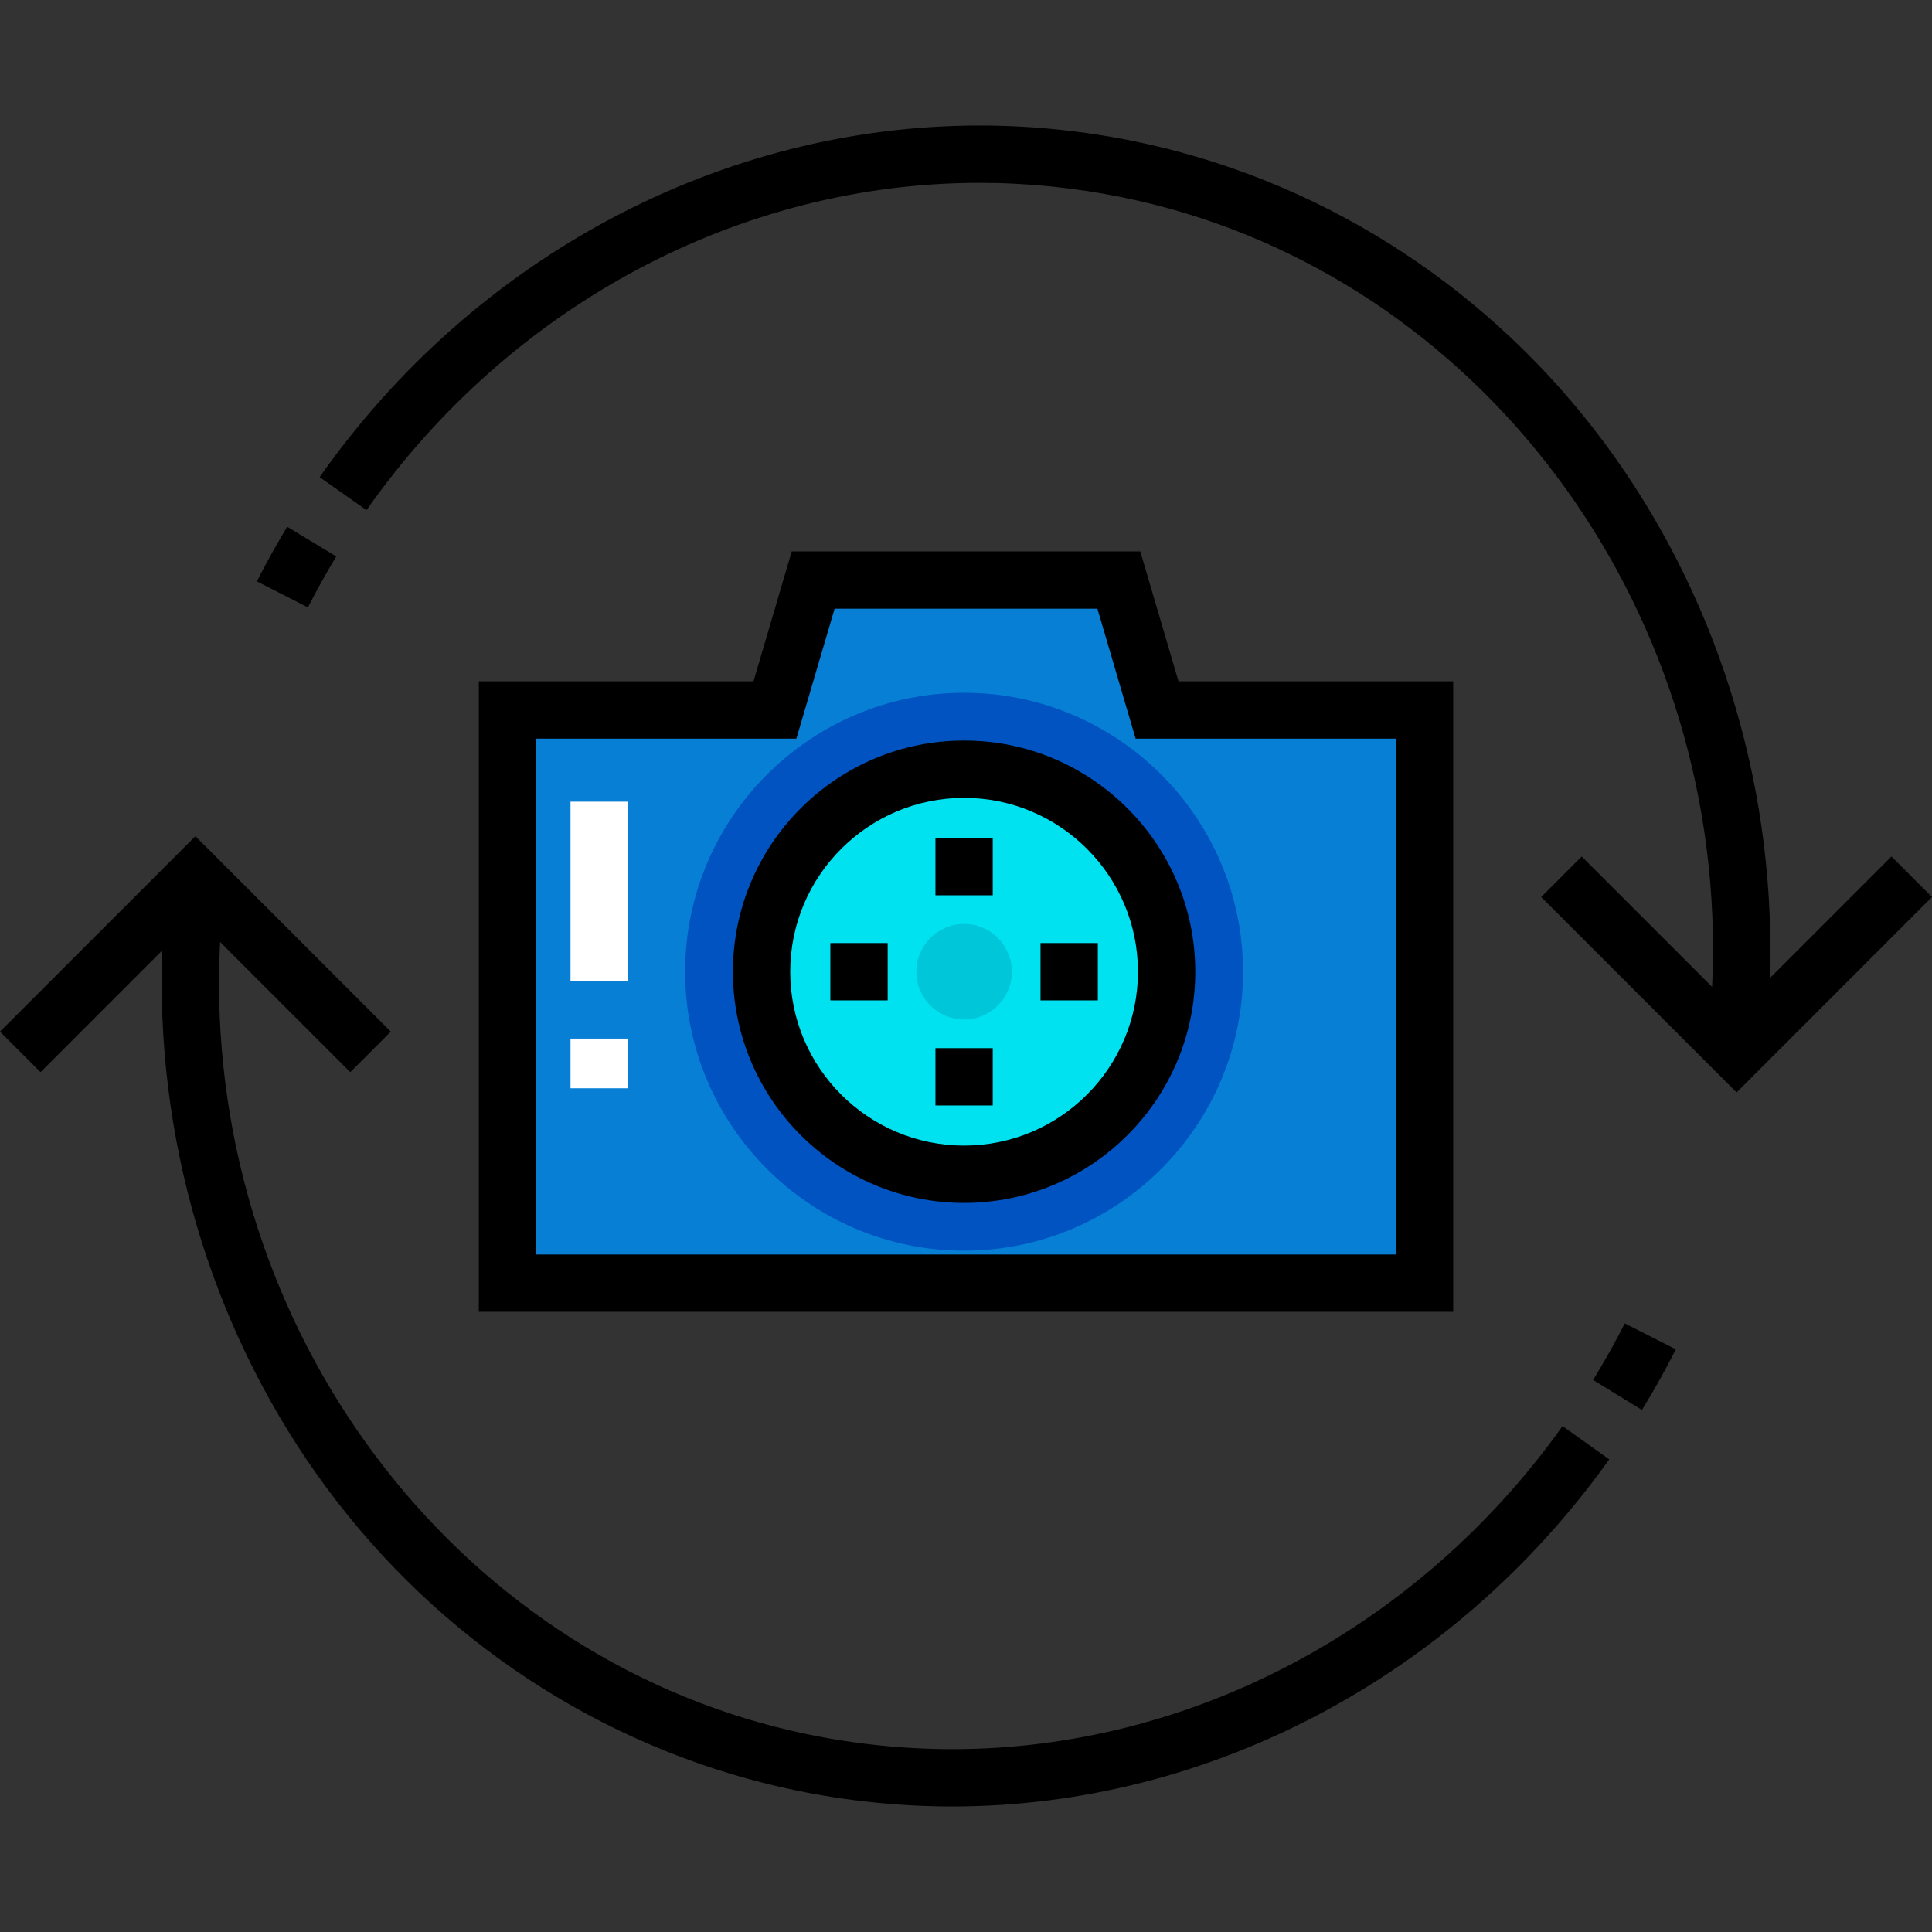 <?xml version="1.0" encoding="iso-8859-1"?>
<!-- Generator: Adobe Illustrator 19.0.0, SVG Export Plug-In . SVG Version: 6.00 Build 0)  -->
<svg version="1.1" id="Layer_1" xmlns="http://www.w3.org/2000/svg" xmlns:xlink="http://www.w3.org/1999/xlink" x="0px" y="0px"
	 viewBox="0 0 505.606 505.606" style="enable-background:new 0 0 505.606 505.606;" xml:space="preserve">
<rect x="0" y="0" width="505.606" height="505.606" fill="#333333" stroke="none"/>
<g>
	<polygon style="fill:#077FD5;" points="302.803,185.803 292.803,151.803 212.803,151.803 202.803,185.803 132.803,185.803 
		132.803,335.803 372.803,335.803 372.803,185.803 	"/>
	<path style="fill:#0053C0;" d="M252.303,327.303c-40.252,0-73-32.748-73-73s32.748-73,73-73s73,32.748,73,73
		S292.556,327.303,252.303,327.303z"/>
	<circle style="fill:#00E2F0;" cx="252.303" cy="254.303" r="53"/>
	<path style="fill:#FFFFFF;" d="M164.303,284.803h-15v-13h15V284.803z M164.303,256.803h-15v-47h15V256.803z"/>
	<circle style="fill:#00C6DA;" cx="252.303" cy="254.303" r="12.5"/>
	<g>
		<path d="M87.997,145.621l-12.835-7.764c-2.808,4.643-5.481,9.447-7.947,14.282l13.362,6.814
			C82.879,154.441,85.375,149.955,87.997,145.621z"/>
		<path d="M416.915,361.143l12.784,7.846c3.15-5.132,6.137-10.468,8.876-15.857l-13.371-6.797
			C422.646,351.368,419.856,356.35,416.915,361.143z"/>
		<path d="M249.228,457.756c-12.626,0-25.342-1.304-37.794-3.874C122.131,435.447,57.315,352.683,57.315,257.088
			c0-3.51,0.107-7.04,0.281-10.572l34.07,34.07l10.606-10.607l-51.136-51.136L0,269.979l10.606,10.607l31.883-31.883
			c-0.103,2.801-0.174,5.599-0.174,8.385c0,49.4,16.318,97.69,45.948,135.976c30.119,38.917,72.784,65.732,120.137,75.508
			c13.448,2.776,27.184,4.185,40.827,4.185c67.083,0,131.348-33.957,171.908-90.835l-12.213-8.709
			C371.171,426.151,311.473,457.756,249.228,457.756z"/>
		<path d="M495,224.146l-31.831,31.831c0.081-2.476,0.134-4.949,0.134-7.411c0-49.497-16.374-97.864-46.106-136.192
			c-30.218-38.954-72.996-65.742-120.455-75.43c-13.31-2.717-26.898-4.094-40.388-4.094c-67.628,0-132.194,34.399-172.712,92.019
			l12.27,8.629c37.713-53.63,97.692-85.647,160.443-85.647c12.484,0,25.063,1.275,37.388,3.791
			C383.3,69.921,448.303,152.74,448.303,248.566c0,3.221-0.092,6.462-0.24,9.704l-34.123-34.124l-10.606,10.607l51.136,51.136
			l51.137-51.136L495,224.146z"/>
		<path d="M380.303,178.303h-71.888l-10-34h-91.224l-10,34h-71.888v165h255V178.303z M365.303,328.303h-225v-135h68.112l10-34
			h68.776l10,34h68.112V328.303z"/>
		<rect x="244.803" y="219.303" width="15" height="15"/>
		<rect x="244.803" y="274.303" width="15" height="15"/>
		<rect x="217.303" y="246.803" width="15" height="15"/>
		<rect x="272.303" y="246.803" width="15" height="15"/>
		<path d="M252.303,193.803c-33.36,0-60.5,27.141-60.5,60.5s27.14,60.5,60.5,60.5s60.5-27.141,60.5-60.5
			S285.663,193.803,252.303,193.803z M252.303,299.803c-25.089,0-45.5-20.411-45.5-45.5s20.411-45.5,45.5-45.5
			s45.5,20.411,45.5,45.5S277.392,299.803,252.303,299.803z"/>
	</g>
</g>
<g>
</g>
<g>
</g>
<g>
</g>
<g>
</g>
<g>
</g>
<g>
</g>
<g>
</g>
<g>
</g>
<g>
</g>
<g>
</g>
<g>
</g>
<g>
</g>
<g>
</g>
<g>
</g>
<g>
</g>
</svg>
